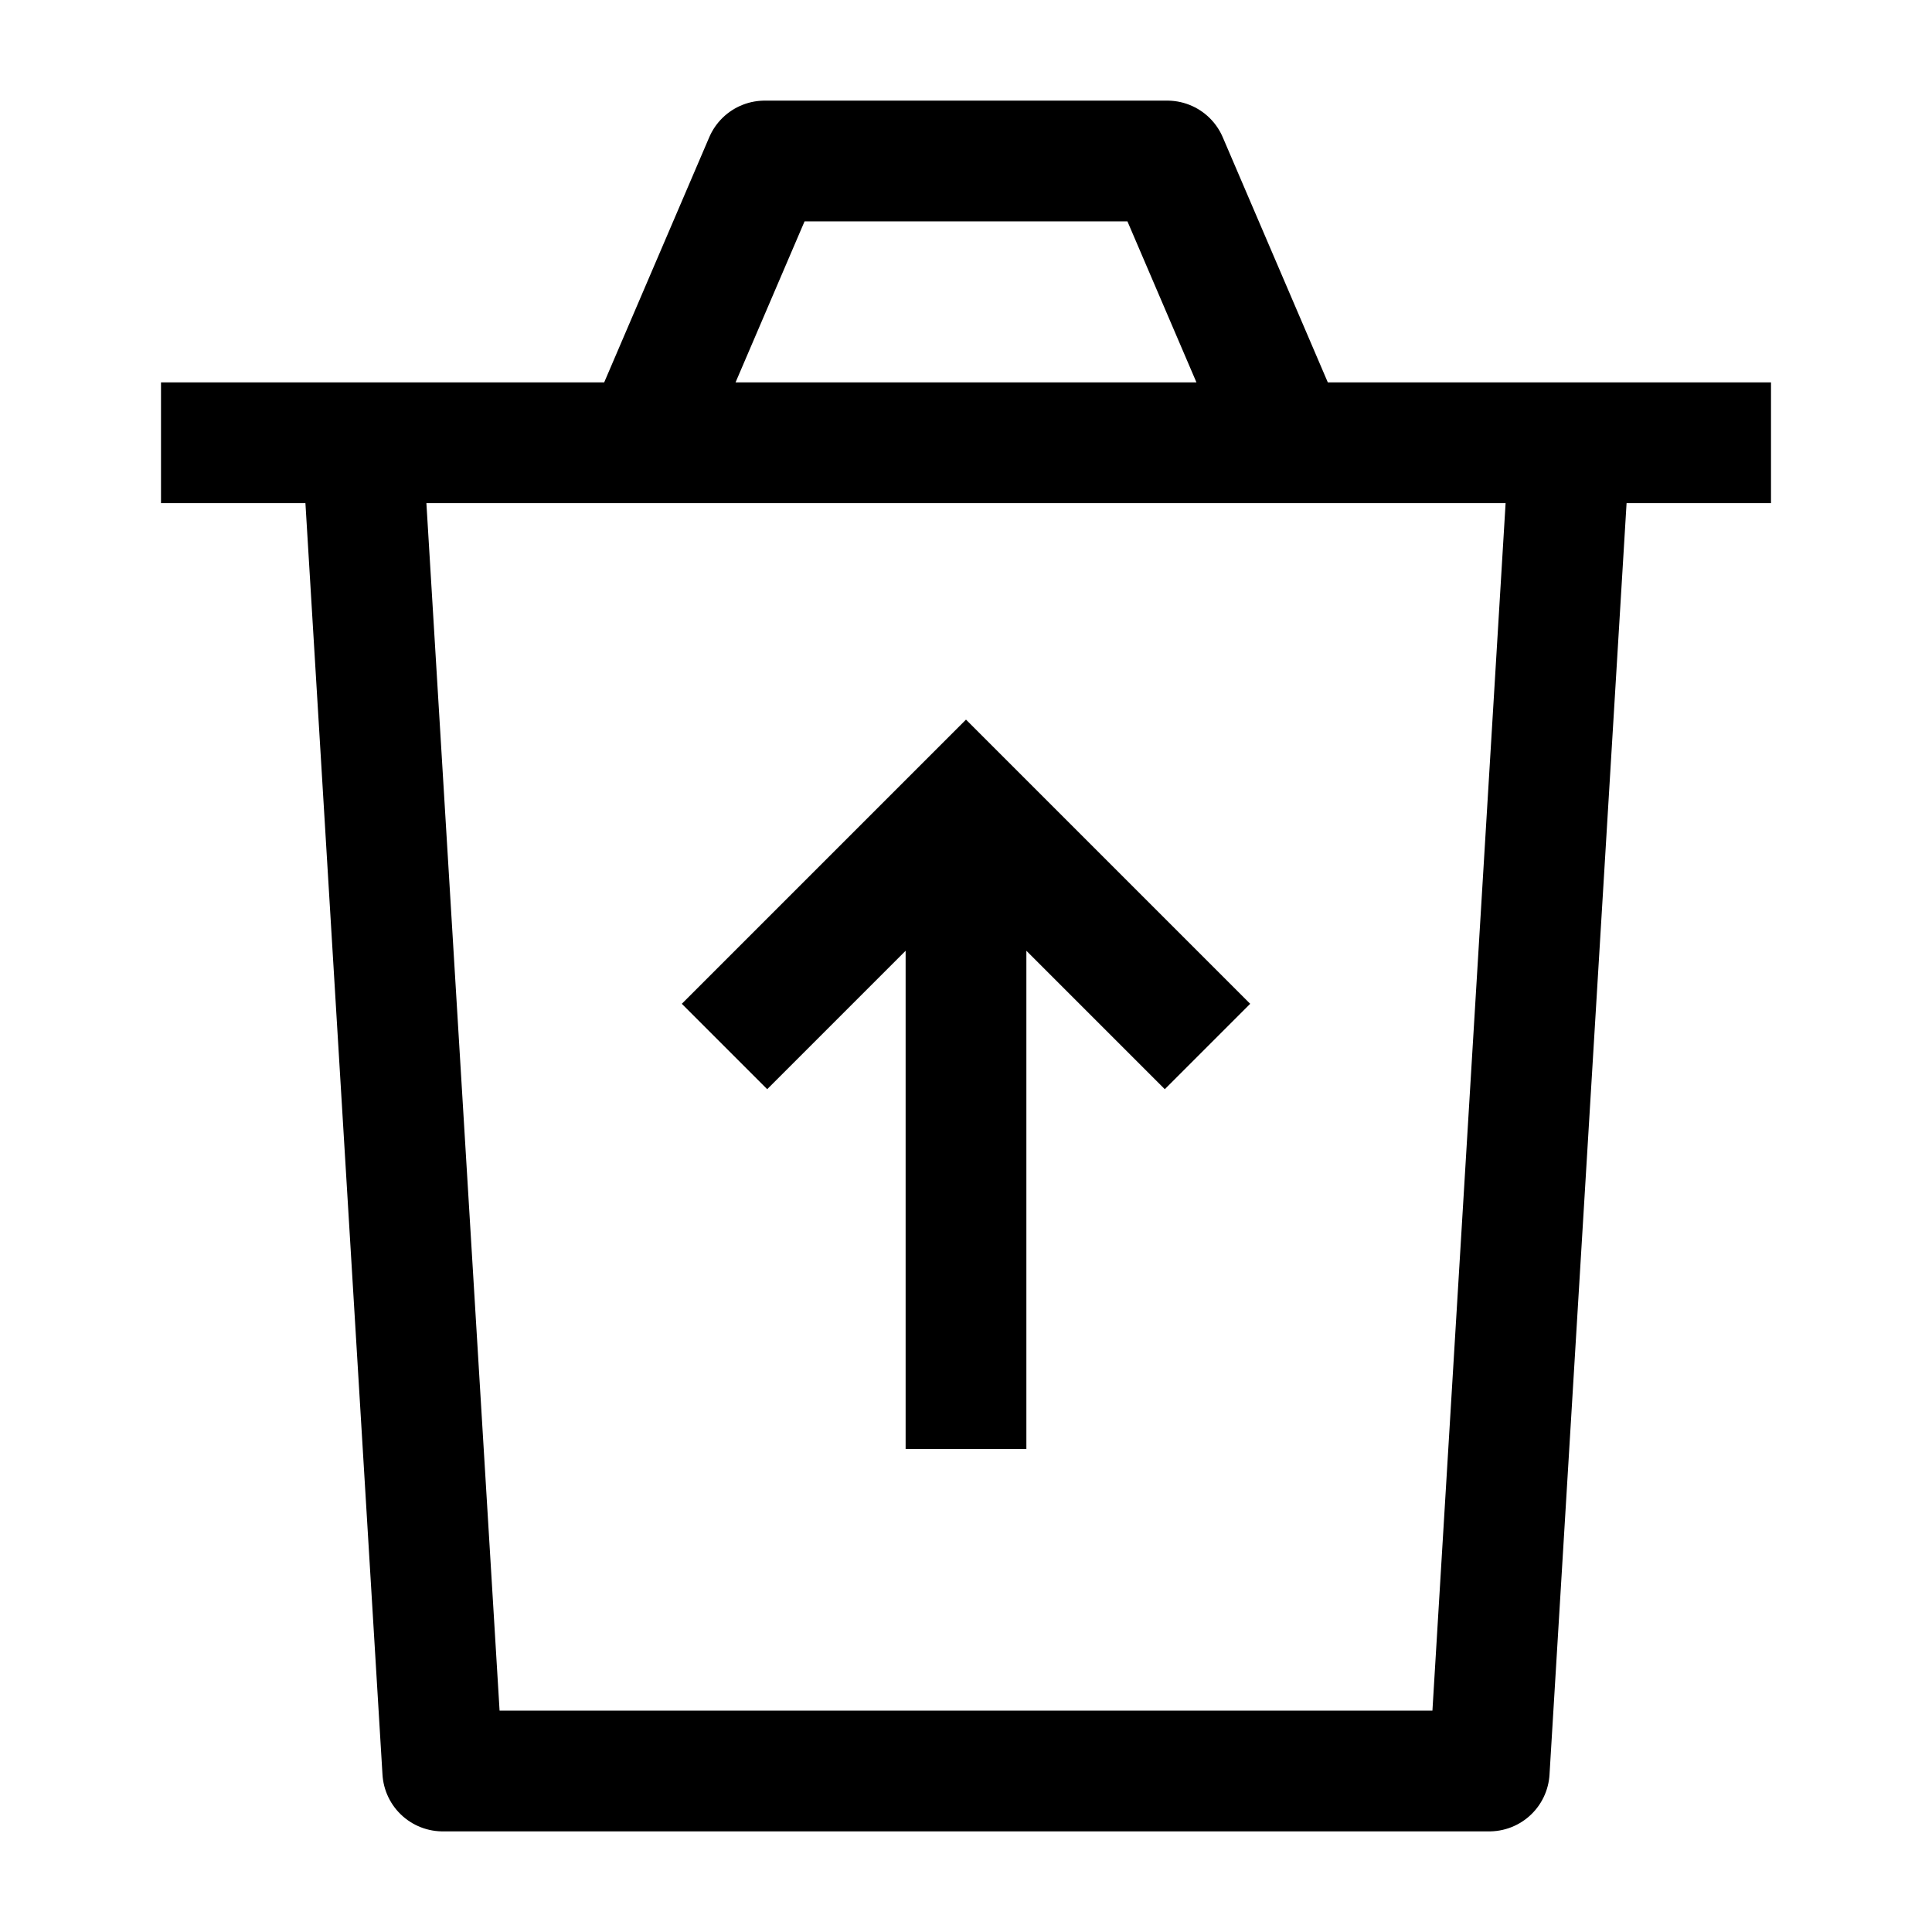<svg width="24" height="24" viewBox="0 0 24 24" fill="none" xmlns="http://www.w3.org/2000/svg">
    <path d="M9 13L12 10L15 13M12 18V10.473" stroke="currentColor" stroke-width="1.5"/>
    <path d="M19.5 5.5L18.5 22H5.5L4.5 5.5" stroke="currentColor" stroke-width="1.5" stroke-linejoin="round"/>
    <path d="M2 5.5H8M22 5.5H16M16 5.5L14.5 2H9.5L8 5.5M16 5.5H8" stroke="currentColor" stroke-width="1.5" stroke-linejoin="round"/>
</svg>
